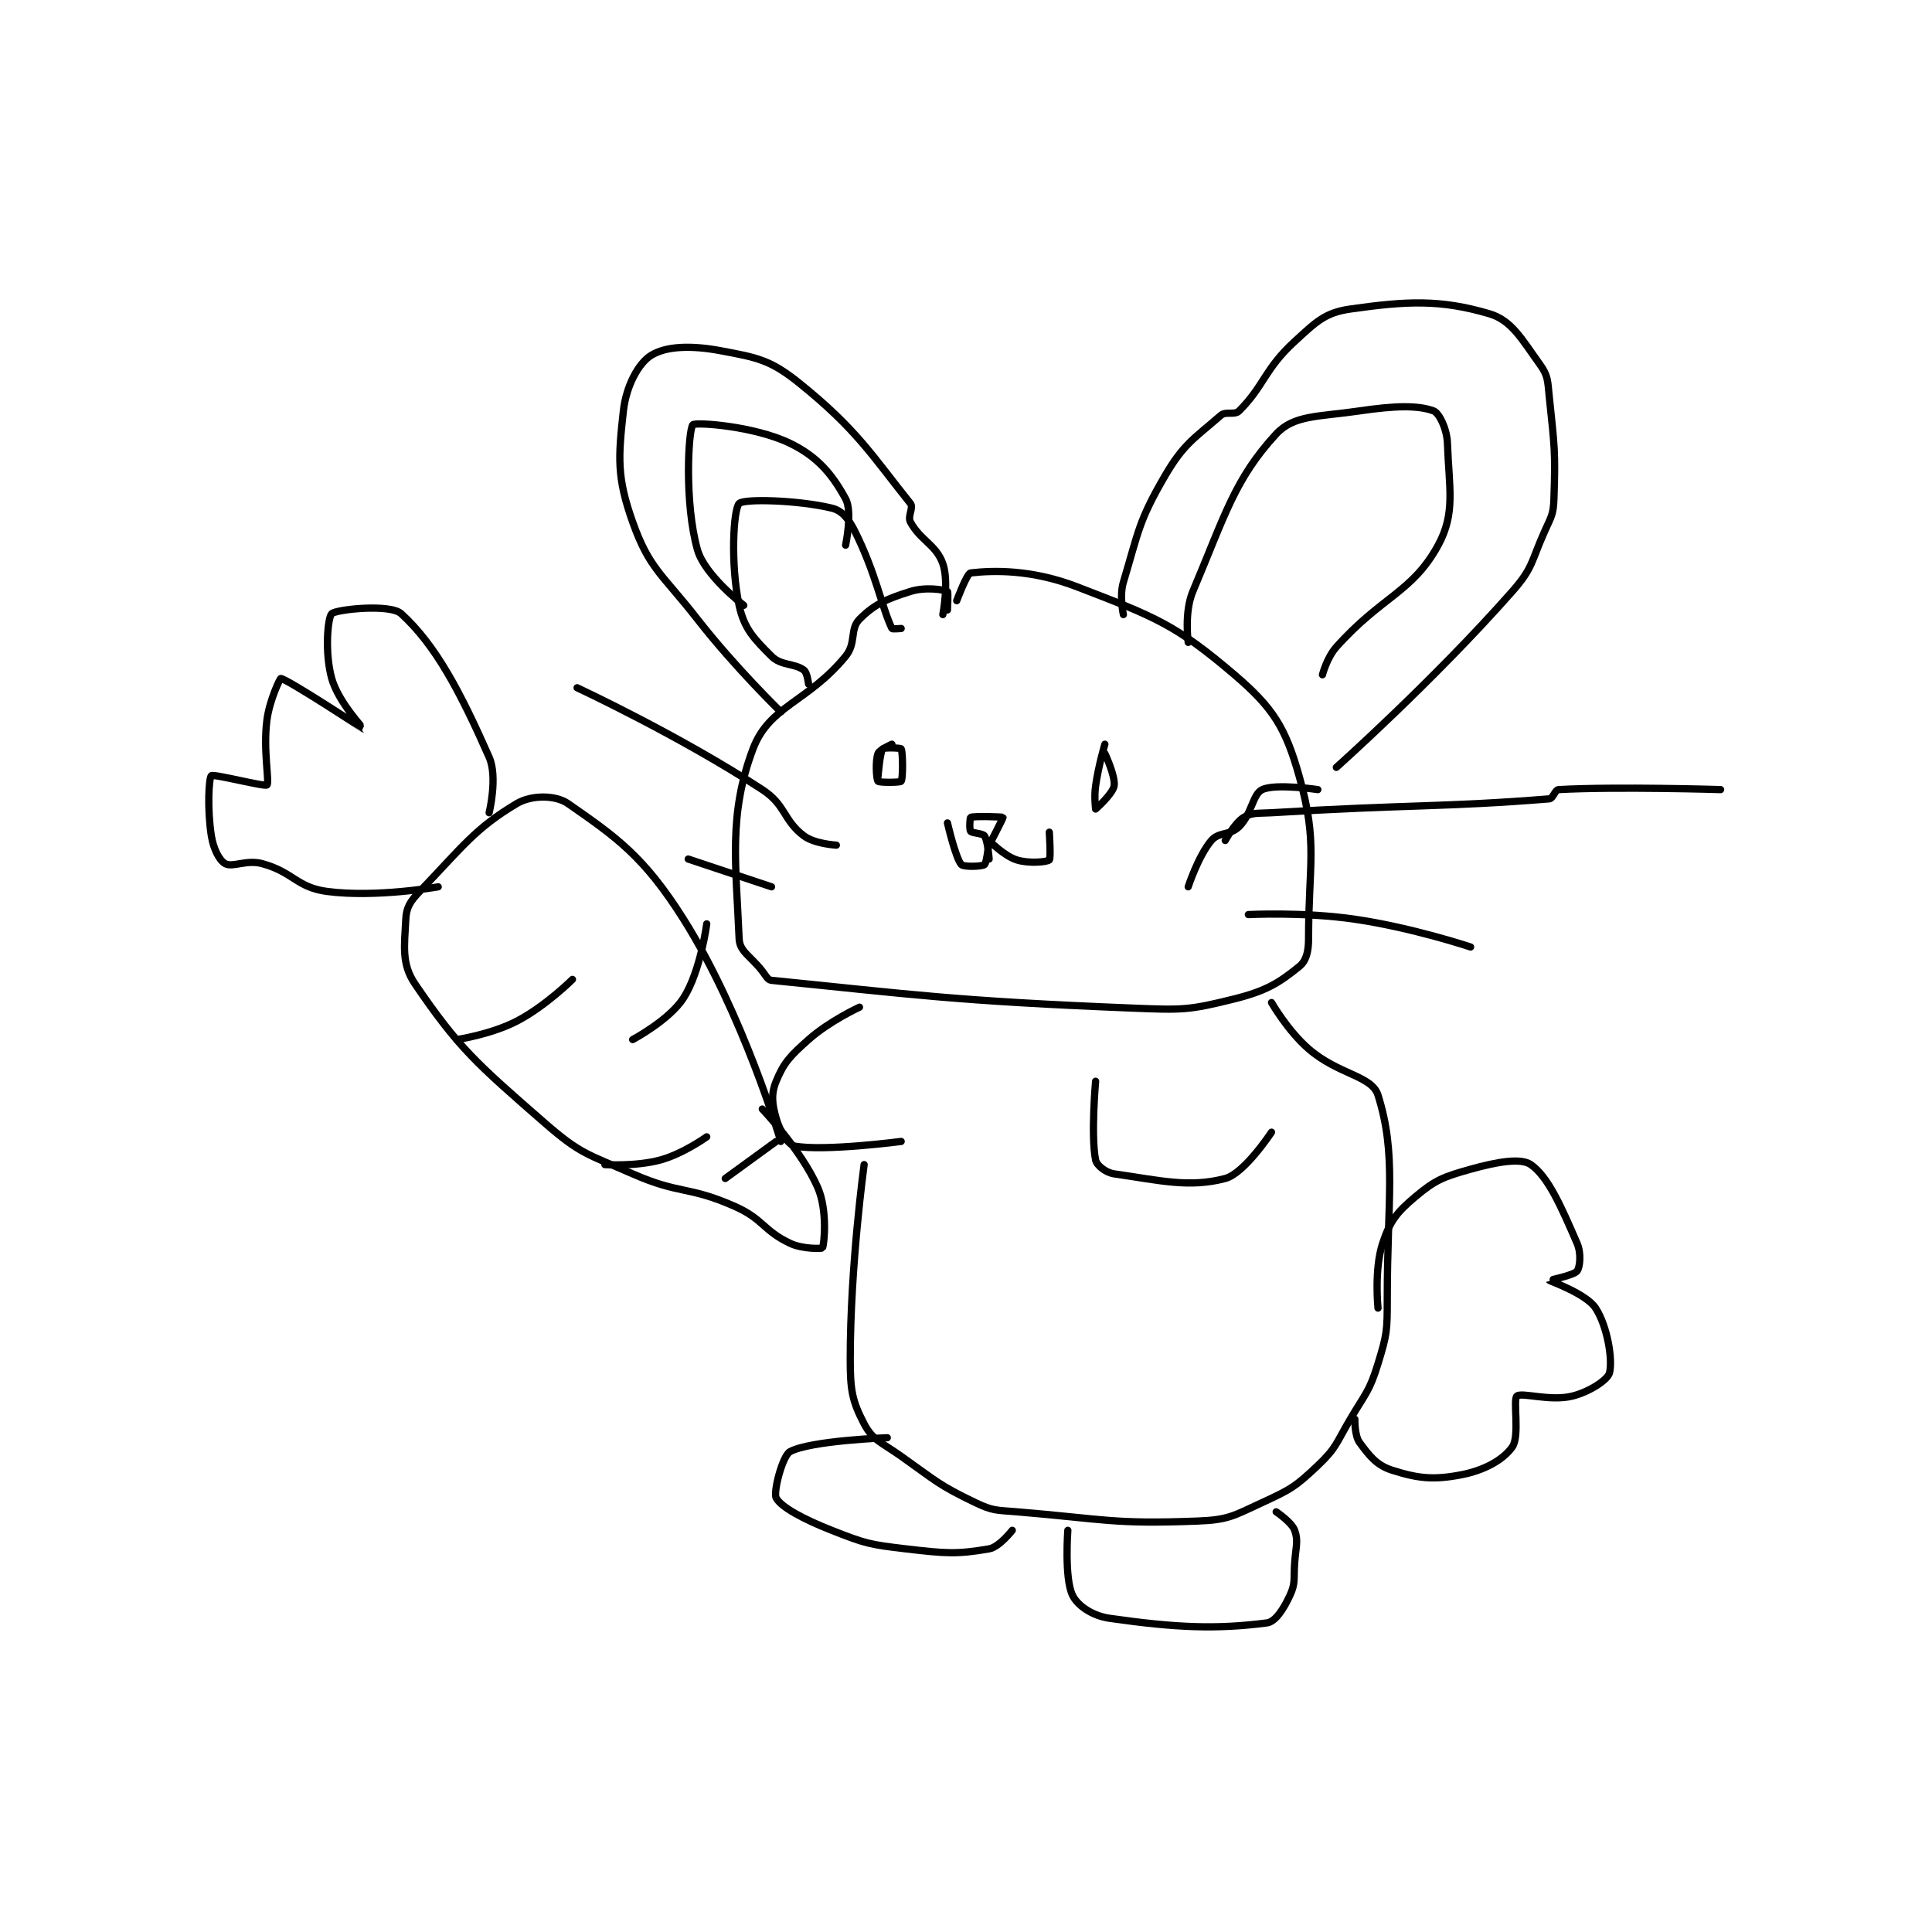 <?xml version="1.0" encoding="utf-8"?>
<!DOCTYPE svg PUBLIC "-//W3C//DTD SVG 1.1//EN" "http://www.w3.org/Graphics/SVG/1.1/DTD/svg11.dtd">
<svg viewBox="0 0 800 800" preserveAspectRatio="xMinYMin meet" xmlns="http://www.w3.org/2000/svg" version="1.1">
<g fill="none" stroke="black" stroke-linecap="round" stroke-linejoin="round" stroke-width="1.565">
<g transform="translate(87.52,127.97) scale(1.917) translate(-27.8,-35.8)">
<path id="0" d="M186.8 100.8 C186.8 100.8 187 96.9 186.8 96.8 C186 96.4 182.007 95.787 178.8 96.8 C173.631 98.432 171.078 99.522 167.8 102.8 C165.679 104.921 167.141 107.95 164.8 110.8 C156.649 120.723 148.308 121.497 144.8 130.8 C139.434 145.031 141.135 155.836 141.8 171.8 C141.917 174.615 144.197 175.454 146.8 178.8 C147.65 179.893 147.957 180.716 148.8 180.8 C178.907 183.811 188.287 185.26 226.8 186.8 C237.59 187.232 238.927 187.268 248.8 184.8 C255.711 183.072 258.48 181.31 262.8 177.8 C264.308 176.574 264.8 174.591 264.8 171.8 C264.8 155.519 266.857 151.254 262.8 136.8 C259.842 126.261 257.178 121.956 248.8 114.8 C235.967 103.838 231.528 102.256 214.8 95.8 C205.023 92.026 196.727 92.231 191.8 92.8 C190.997 92.893 188.8 98.8 188.8 98.8 "/>
<path id="1" d="M185.8 101.8 C185.8 101.8 187.173 94.722 185.8 90.8 C184.371 86.718 180.933 85.762 178.8 81.8 C178.132 80.559 179.534 78.718 178.8 77.8 C170.505 67.432 167.193 61.775 154.8 51.8 C148.556 46.775 145.76 46.292 137.8 44.8 C131.361 43.593 126 43.819 122.8 45.8 C120.049 47.503 117.397 52.423 116.8 57.8 C115.678 67.894 115.371 72.157 118.8 81.8 C122.404 91.937 125.138 92.983 132.8 102.8 C140.971 113.269 150.8 122.8 150.8 122.8 "/>
<path id="2" d="M224.8 101.8 C224.8 101.8 223.902 97.794 224.8 94.8 C228.098 83.808 228.067 81.629 233.8 71.8 C237.859 64.842 240.22 63.682 245.8 58.8 C246.964 57.782 248.793 58.807 249.8 57.8 C255.24 52.36 255.264 48.791 261.8 42.8 C266.474 38.515 268.37 36.576 273.8 35.8 C286.271 34.019 293.358 33.744 303.8 36.8 C308.702 38.235 310.852 42.334 314.8 47.8 C316.56 50.237 316.441 51.33 316.8 54.8 C317.901 65.442 318.159 66.393 317.8 76.8 C317.685 80.149 317.244 80.591 315.8 83.8 C312.848 90.361 313.358 91.634 308.8 96.8 C291.797 116.07 270.8 134.8 270.8 134.8 "/>
<path id="3" d="M238.8 107.8 C238.8 107.8 237.909 101.279 239.8 96.8 C246.687 80.488 248.822 72.526 257.8 62.8 C261.634 58.646 266.962 59.1 275.8 57.8 C283.348 56.69 288.378 56.539 291.8 57.8 C292.993 58.239 294.692 61.666 294.8 64.8 C295.134 74.475 296.594 79.845 292.8 86.8 C287.214 97.041 280.62 97.801 270.8 108.8 C268.753 111.092 267.8 114.8 267.8 114.8 "/>
<path id="4" d="M176.8 104.8 C176.8 104.8 174.885 104.978 174.8 104.8 C172.587 100.152 171.372 92.944 166.8 83.8 C165.428 81.057 164.023 79.333 161.8 78.8 C154.545 77.059 142.817 76.732 141.8 77.8 C140.56 79.102 139.903 90.855 141.8 99.8 C142.877 104.876 145.05 107.05 148.8 110.8 C150.883 112.883 153.75 112.263 155.8 113.8 C156.52 114.34 156.8 116.8 156.8 116.8 "/>
<path id="5" d="M164.8 86.8 C164.8 86.8 166.331 79.608 164.8 76.8 C161.96 71.593 158.819 67.718 152.8 64.8 C145.051 61.043 132.332 60.188 131.8 60.8 C130.824 61.922 129.941 77.663 132.8 87.8 C134.353 93.307 142.8 99.8 142.8 99.8 "/>
<path id="6" d="M174.8 129.8 C174.8 129.8 172.11 130.972 171.8 131.8 C171.204 133.389 171.431 137.357 171.8 137.8 C172.056 138.107 176.589 138.096 176.8 137.8 C177.214 137.221 177.177 131.46 176.8 130.8 C176.677 130.585 173.078 130.467 172.8 130.8 C172.23 131.483 171.8 136.8 171.8 136.8 "/>
<path id="7" d="M220.8 129.8 C220.8 129.8 219.435 134.358 218.8 138.8 C218.458 141.192 218.8 143.8 218.8 143.8 C218.824 143.8 222.513 140.519 222.8 138.8 C223.137 136.778 220.8 131.8 220.8 131.8 "/>
<path id="8" d="M186.8 146.8 C186.8 146.8 188.546 154.389 189.8 155.8 C190.278 156.338 194.272 156.24 194.8 155.8 C195.345 155.346 195.72 150.811 195.8 150.8 C196.055 150.764 199.029 153.947 201.8 154.8 C204.483 155.625 208.296 155.232 208.8 154.8 C209.171 154.482 208.8 148.8 208.8 148.8 "/>
<path id="9" d="M167.8 186.6 C167.8 186.6 161.334 189.57 156.8 193.6 C152.851 197.11 151.474 198.534 149.8 202.6 C148.673 205.338 148.913 207.497 149.8 210.6 C150.592 213.371 152.376 216.336 153.8 216.6 C160.154 217.777 176.8 215.6 176.8 215.6 "/>
<path id="10" d="M218.8 202.6 C218.8 202.6 217.754 214.369 218.8 219.6 C219.034 220.769 220.995 222.342 222.8 222.6 C232.643 224.006 239.002 225.664 246.8 223.6 C250.955 222.5 256.8 213.6 256.8 213.6 "/>
<path id="11" d="M168.8 220.6 C168.8 220.6 165.8 242.424 165.8 262.6 C165.8 269.325 166.203 271.643 168.8 276.6 C170.666 280.163 172.541 280.583 176.8 283.6 C184.387 288.974 184.824 289.772 192.8 293.6 C196.619 295.433 197.312 295.226 201.8 295.6 C220.977 297.198 222.397 298.295 240.8 297.6 C247.49 297.348 248.575 296.473 254.8 293.6 C260.964 290.755 261.988 290.159 266.8 285.6 C270.849 281.764 270.738 280.783 273.8 275.6 C277.168 269.901 277.953 269.604 279.8 263.6 C281.75 257.262 281.8 256.478 281.8 249.6 C281.8 227.983 283.849 218.463 279.8 205.6 C278.464 201.357 271.233 201.194 264.8 195.6 C260.268 191.659 256.8 185.6 256.8 185.6 "/>
<path id="12" d="M173.8 279.6 C173.8 279.6 157.208 280.212 152.8 282.6 C151.16 283.488 149.137 291.349 149.8 292.6 C150.852 294.587 155.663 297.189 161.8 299.6 C169.111 302.472 169.918 302.673 177.8 303.6 C186.414 304.613 188.874 304.805 195.8 303.6 C197.992 303.219 200.8 299.6 200.8 299.6 "/>
<path id="13" d="M212.8 299.6 C212.8 299.6 212.032 309.869 213.8 313.6 C214.873 315.866 218.094 318.071 221.8 318.6 C236.32 320.674 244.904 320.997 255.8 319.6 C257.656 319.362 259.446 316.533 260.8 313.6 C262.016 310.966 261.551 310.082 261.8 306.6 C262.046 303.153 262.619 301.852 261.8 299.6 C261.162 297.845 257.8 295.6 257.8 295.6 "/>
<path id="14" d="M279.8 251.6 C279.8 251.6 278.944 243.167 280.8 237.6 C282.397 232.81 283.817 230.954 287.8 227.6 C292.205 223.891 293.917 223.247 299.8 221.6 C305.511 220.001 310.652 219.106 312.8 220.6 C316.609 223.25 319.417 229.82 322.8 237.6 C323.751 239.787 323.424 242.768 322.8 243.6 C322.124 244.501 316.794 245.588 316.8 245.6 C316.867 245.734 324.778 248.49 326.8 251.6 C329.38 255.569 330.53 262.825 329.8 265.6 C329.407 267.093 325.516 269.671 321.8 270.6 C316.979 271.805 310.84 269.72 309.8 270.6 C308.907 271.356 310.47 279.234 308.8 281.6 C306.836 284.382 302.782 286.642 297.8 287.6 C291.73 288.767 288.439 288.394 282.8 286.6 C279.52 285.557 277.906 283.496 275.8 280.6 C274.712 279.105 274.8 275.6 274.8 275.6 "/>
<path id="15" d="M150.8 215.6 C150.8 215.6 142.676 188.034 129.8 167.6 C121.23 154 115.211 149.83 104.8 142.6 C102.097 140.723 96.883 140.769 93.8 142.6 C84.751 147.972 81.925 152.095 72.8 161.6 C70.731 163.756 69.927 165.054 69.8 167.6 C69.512 173.355 68.838 177.256 71.8 181.6 C81.263 195.479 85.077 198.756 99.8 211.6 C107.572 218.38 109.043 218.316 118.8 222.6 C129.066 227.107 130.704 225.146 140.8 229.6 C147.049 232.357 146.968 234.837 152.8 237.6 C155.561 238.908 159.723 238.753 159.8 238.6 C160.183 237.833 160.917 230.484 158.8 225.6 C155.302 217.528 146.8 208.6 146.8 208.6 "/>
<path id="16" d="M80.8 193.6 C80.8 193.6 88.209 192.507 93.8 189.6 C99.984 186.385 105.8 180.6 105.8 180.6 "/>
<path id="17" d="M134.8 168.6 C134.8 168.6 133.47 178.865 129.8 184.6 C126.734 189.391 118.8 193.6 118.8 193.6 "/>
<path id="18" d="M112.8 220.6 C112.8 220.6 119.49 221.048 124.8 219.6 C129.717 218.259 134.8 214.6 134.8 214.6 "/>
<path id="19" d="M149.8 215.6 L138.8 223.6 "/>
<path id="20" d="M87.8 144.6 C87.8 144.6 89.703 136.907 87.8 132.6 C81.552 118.46 76.279 108.419 68.8 101.6 C66.427 99.436 54.802 100.665 53.8 101.6 C52.927 102.415 52.255 110.084 53.8 115.6 C55.23 120.706 60.809 126.6 60.8 126.6 C60.777 126.6 44.218 115.735 42.8 115.6 C42.641 115.585 40.372 120.217 39.8 124.6 C38.948 131.134 40.411 137.989 39.8 138.6 C39.364 139.036 28.282 136.158 27.8 136.6 C27.235 137.118 26.902 143.91 27.8 149.6 C28.247 152.434 29.534 154.91 30.8 155.6 C32.414 156.481 35.372 154.665 38.8 155.6 C45.5 157.427 46.226 160.735 52.8 161.6 C63.409 162.996 76.8 160.6 76.8 160.6 "/>
<path id="21" d="M238.8 160.6 C238.8 160.6 240.958 153.959 243.8 150.6 C245.413 148.694 247.868 149.532 249.8 147.6 C252.591 144.809 252.7 140.588 254.8 139.6 C257.675 138.247 266.8 139.6 266.8 139.6 "/>
<path id="22" d="M246.8 150.6 C246.8 150.6 248.842 146.775 250.8 145.6 C252.646 144.492 253.801 144.782 256.8 144.6 C286.582 142.795 294.109 143.43 316.8 141.6 C317.614 141.534 318.034 139.641 318.8 139.6 C331.512 138.913 353.8 139.6 353.8 139.6 "/>
<path id="23" d="M251.8 166.6 C251.8 166.6 263.676 165.978 274.8 167.6 C287.236 169.414 299.8 173.6 299.8 173.6 "/>
<path id="24" d="M162.8 151.6 C162.8 151.6 158.121 151.341 155.8 149.6 C151.295 146.221 151.945 142.96 146.8 139.6 C128.789 127.838 106.8 117.6 106.8 117.6 "/>
<path id="25" d="M148.8 160.6 L130.8 154.6 "/>
<path id="26" d="M195.8 154.6 C195.8 154.6 195.532 150.698 194.8 149.6 C194.413 149.019 192.138 149.05 191.8 148.6 C191.488 148.184 191.664 145.658 191.8 145.6 C192.539 145.283 198.718 145.477 198.8 145.6 C198.87 145.706 195.8 151.6 195.8 151.6 "/>
</g>
</g>
</svg>
